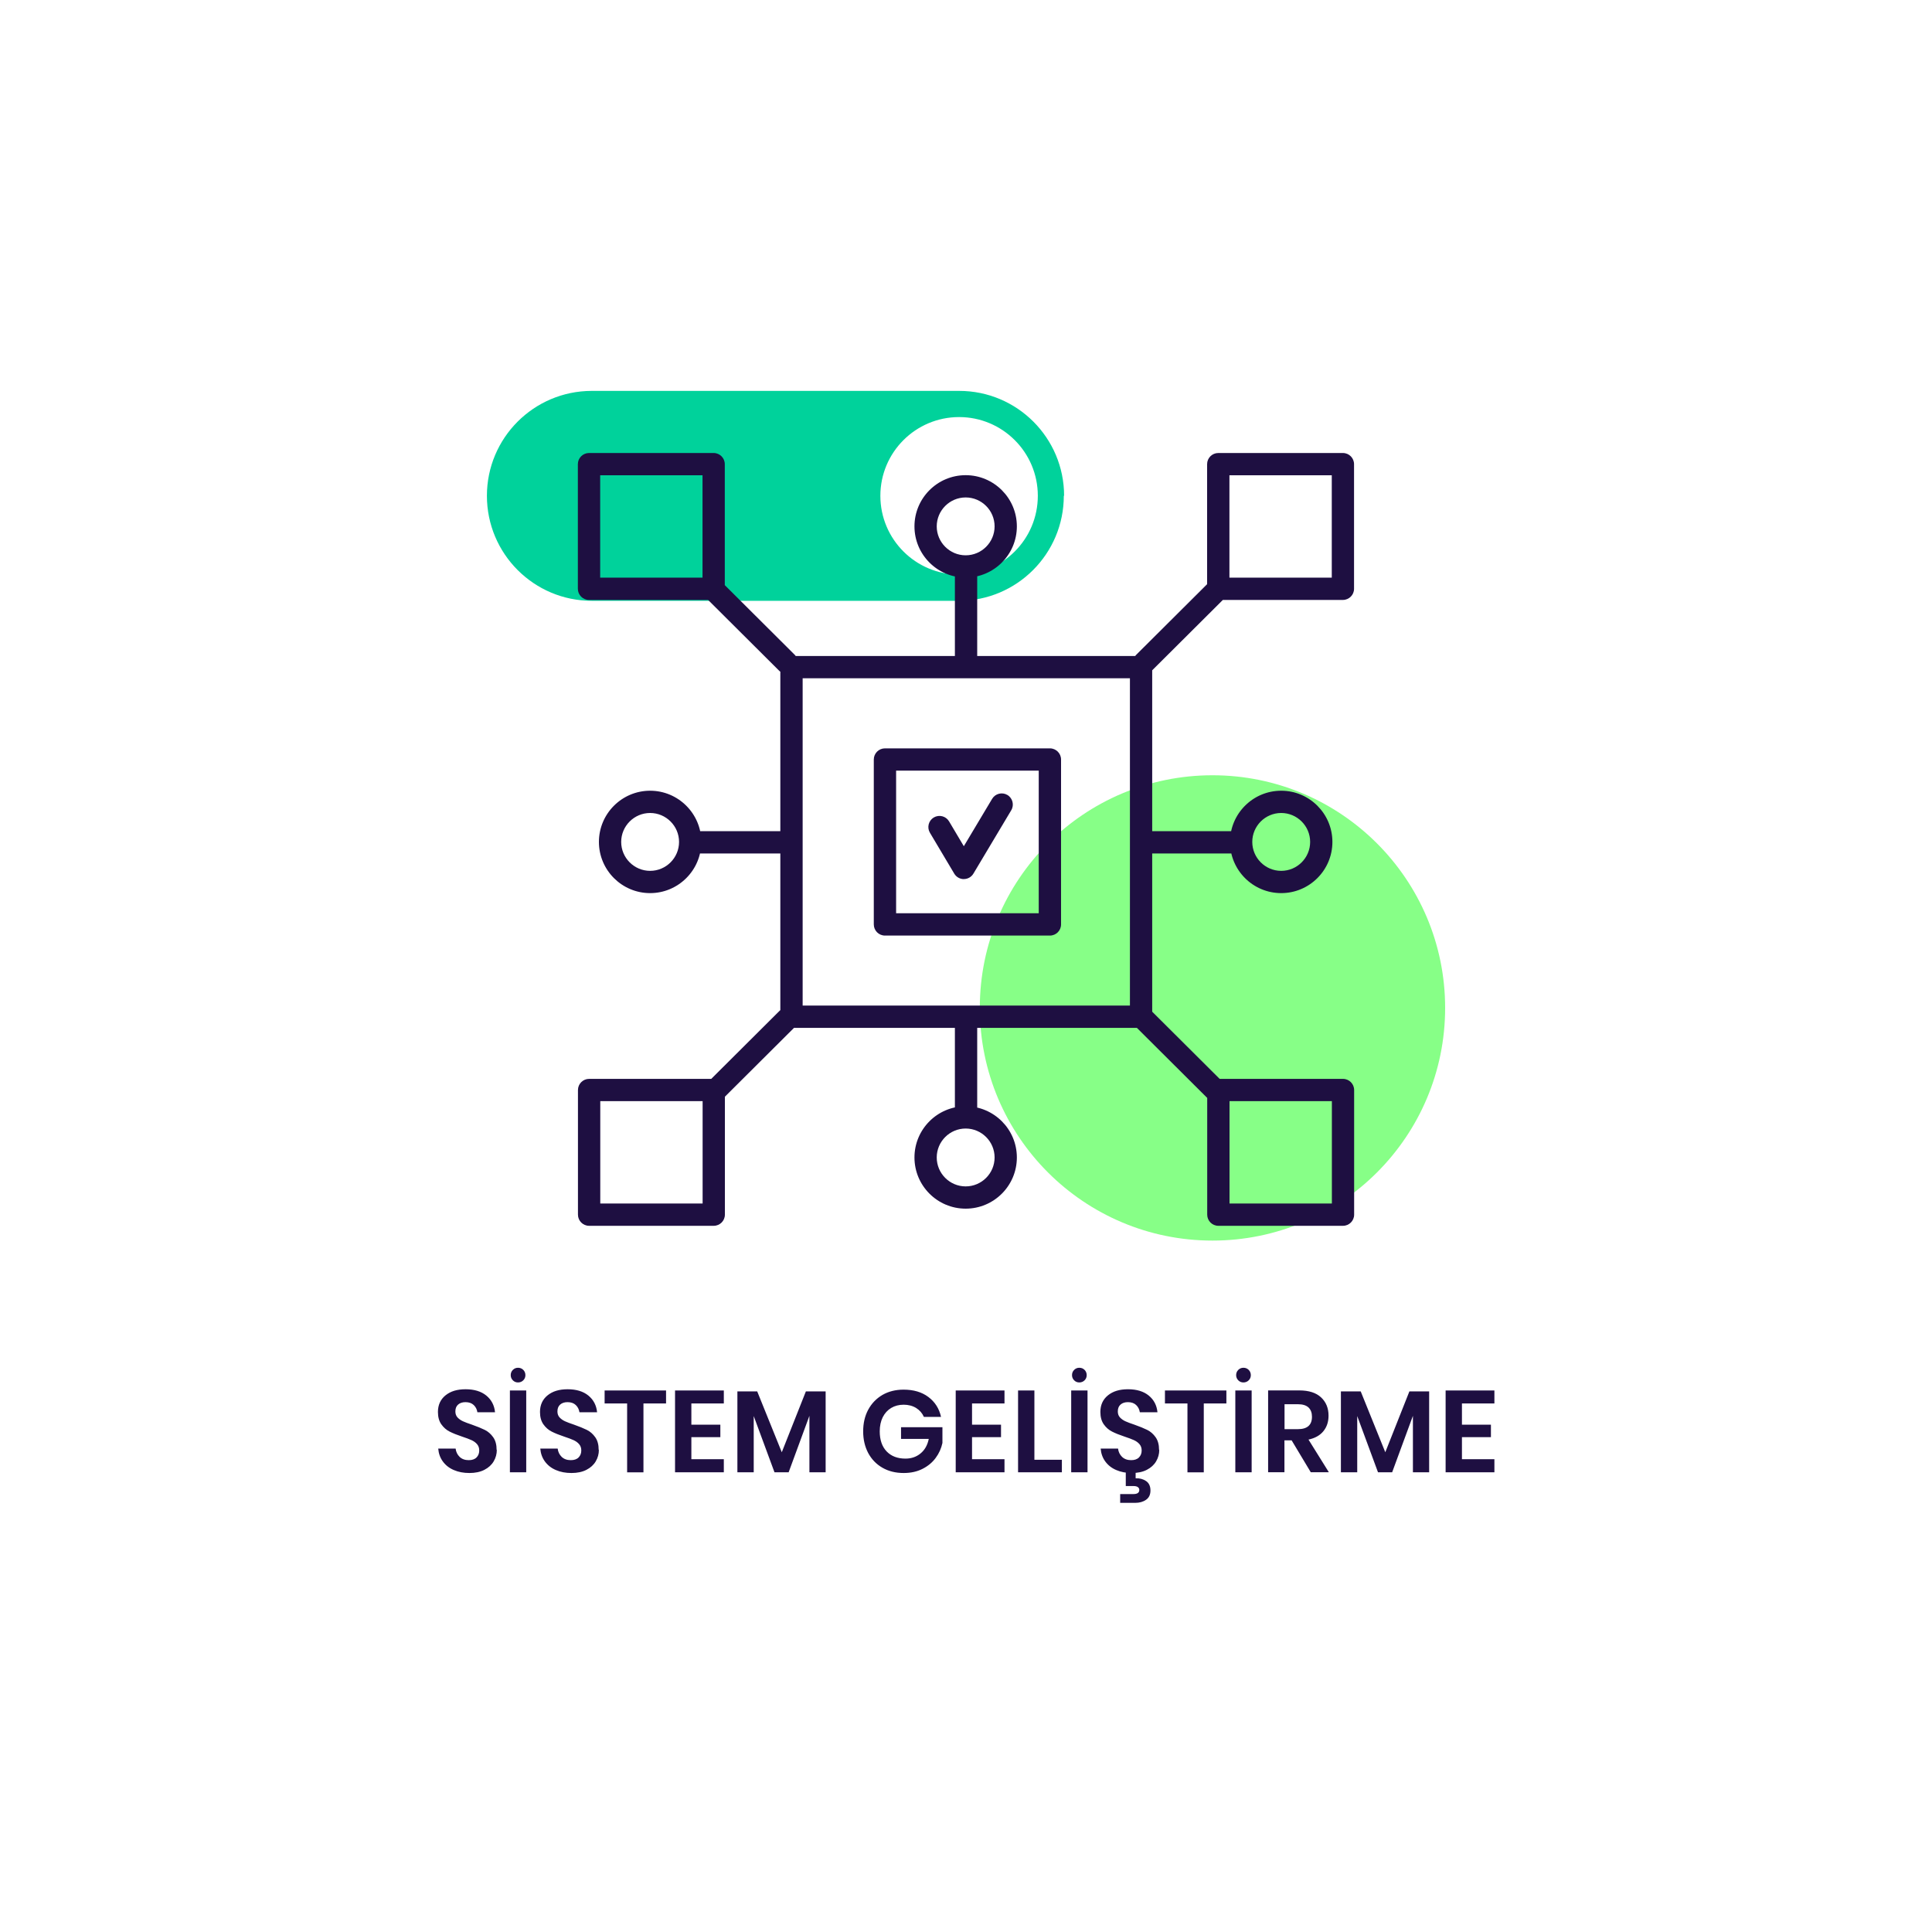 <?xml version="1.0" encoding="UTF-8"?><svg id="uuid-1418e032-26a7-4c92-a5e1-28428461973d" xmlns="http://www.w3.org/2000/svg" viewBox="0 0 400 400"><defs><style>.uuid-f149bb92-c31d-4b6a-ad37-ea580ac5d690{fill:#1e0f41;}.uuid-71743b5e-bddd-459a-8e7b-4dd94cf246a1{fill:#87ff87;}.uuid-dd42d49a-51c0-49cd-8090-a901c548dcd2{fill:none;}.uuid-60d0960e-85df-46fc-837d-9867cf78551a{fill:#00d29b;}</style></defs><rect class="uuid-dd42d49a-51c0-49cd-8090-a901c548dcd2" width="400" height="400"/><circle class="uuid-71743b5e-bddd-459a-8e7b-4dd94cf246a1" cx="251.03" cy="208.68" r="48.17"/><path class="uuid-60d0960e-85df-46fc-837d-9867cf78551a" d="m198.57,86.35c9,0,16.3,7.3,16.3,16.3s-7.3,16.3-16.3,16.3-16.3-7.3-16.3-16.3,7.3-16.3,16.3-16.3Zm21.74,16.3c0-12-9.73-21.72-21.72-21.72h-76.11c-11.98.03-21.67,9.75-21.67,21.72h0c0,12.01,9.73,21.74,21.72,21.74h76.05c11.98-.03,21.67-9.76,21.67-21.74h.06Z"/><path class="uuid-f149bb92-c31d-4b6a-ad37-ea580ac5d690" d="m199.55,182.01h0c-.81,0-1.56-.43-1.98-1.13l-5.04-8.47c-.65-1.09-.29-2.51.8-3.16,1.1-.65,2.51-.29,3.16.8l3.06,5.15,5.86-9.81c.65-1.09,2.07-1.45,3.16-.8,1.09.65,1.45,2.07.8,3.16l-7.84,13.13c-.42.7-1.17,1.12-1.98,1.12Zm20.13,9.38v-34.14c0-1.27-1.03-2.31-2.31-2.31h-34.15c-1.27,0-2.31,1.03-2.31,2.31v34.14c0,1.27,1.03,2.31,2.31,2.31h34.15c1.27,0,2.31-1.03,2.31-2.31Zm-34.15-31.84h29.53v29.53h-29.53v-29.53Zm53.02,50.95v-72.37c0-1.27-1.03-2.31-2.31-2.31h-72.37c-1.27,0-2.31,1.03-2.31,2.31v72.37c0,1.27,1.03,2.31,2.31,2.31h72.37c1.27,0,2.31-1.03,2.31-2.31Zm-72.37-70.07h67.76v67.76h-67.76v-67.76Zm-16.12-18.53v-25.8c0-1.27-1.03-2.31-2.31-2.31h-25.8c-1.27,0-2.31,1.03-2.31,2.31v25.8c0,1.27,1.03,2.31,2.31,2.31h25.8c1.27,0,2.31-1.03,2.31-2.31Zm-25.8-23.5h21.19v21.19h-21.19v-21.19Zm156.08,23.5v-25.8c0-1.27-1.03-2.31-2.31-2.31h-25.8c-1.27,0-2.31,1.03-2.31,2.31v25.8c0,1.27,1.03,2.31,2.31,2.31h25.8c1.27,0,2.31-1.03,2.31-2.31Zm-25.8-23.5h21.19v21.19h-21.19v-21.19Zm-104.46,153.08v-25.8c0-1.27-1.03-2.31-2.31-2.31h-25.8c-1.27,0-2.31,1.03-2.31,2.31v25.8c0,1.27,1.03,2.31,2.31,2.31h25.8c1.27,0,2.31-1.03,2.31-2.31Zm-25.8-23.5h21.19v21.19h-21.19v-21.19Zm156.08,23.5v-25.8c0-1.27-1.03-2.31-2.31-2.31h-25.8c-1.27,0-2.31,1.03-2.31,2.31v25.8c0,1.27,1.03,2.31,2.31,2.31h25.8c1.27,0,2.31-1.03,2.31-2.31Zm-25.8-23.5h21.19v21.19h-21.19v-21.19Zm-16.09-89.12l15.4-15.34c.9-.9.9-2.36,0-3.26-.9-.9-2.36-.9-3.26,0l-15.4,15.34c-.9.9-.9,2.36,0,3.26.45.45,1.04.68,1.63.68s1.18-.22,1.63-.67Zm15.27,88.99c.9-.9.9-2.36,0-3.26l-15.4-15.34c-.9-.9-2.36-.9-3.26,0-.9.9-.9,2.36,0,3.26l15.4,15.34c.45.45,1.04.67,1.63.67s1.18-.23,1.63-.68Zm-89.18-89c.9-.9.9-2.36,0-3.26l-15.4-15.34c-.9-.9-2.36-.9-3.26,0-.9.9-.9,2.36,0,3.26l15.4,15.34c.45.45,1.04.67,1.63.67s1.18-.23,1.63-.68Zm-15.27,89l15.4-15.34c.9-.9.9-2.36,0-3.26-.9-.9-2.36-.9-3.26,0l-15.4,15.34c-.9.9-.9,2.36,0,3.26.45.45,1.04.68,1.63.68s1.18-.22,1.63-.67Zm53.03-90.63v-18.25c0-1.27-1.03-2.31-2.31-2.31s-2.31,1.03-2.31,2.31v18.25c0,1.27,1.03,2.31,2.31,2.31s2.31-1.03,2.31-2.31Zm8.21-28.24c0-5.84-4.75-10.6-10.6-10.6s-10.6,4.75-10.6,10.6,4.75,10.6,10.6,10.6,10.6-4.76,10.6-10.6Zm-4.61,0c0,3.3-2.69,5.99-5.99,5.99s-5.99-2.69-5.99-5.99,2.69-5.99,5.99-5.99,5.99,2.69,5.99,5.99Zm-3.6,120.67v-18.25c0-1.27-1.03-2.31-2.31-2.31s-2.31,1.03-2.31,2.31v18.25c0,1.27,1.03,2.31,2.31,2.31s2.31-1.03,2.31-2.31Zm8.21,9.99c0-5.84-4.75-10.6-10.6-10.6s-10.6,4.75-10.6,10.6,4.75,10.6,10.6,10.6,10.6-4.75,10.6-10.6Zm-4.61,0c0,3.3-2.69,5.99-5.99,5.99s-5.99-2.69-5.99-5.99,2.69-5.99,5.99-5.99,5.99,2.69,5.99,5.99Zm51.66-65.25c0-1.27-1.03-2.31-2.31-2.31h-18.25c-1.27,0-2.31,1.03-2.31,2.31s1.03,2.31,2.31,2.31h18.25c1.27,0,2.31-1.03,2.31-2.31Zm18.28-.08c0-5.84-4.75-10.6-10.6-10.6s-10.6,4.75-10.6,10.6,4.75,10.6,10.6,10.6,10.6-4.76,10.6-10.6Zm-4.61,0c0,3.3-2.69,5.99-5.99,5.99s-5.99-2.69-5.99-5.99,2.69-5.99,5.99-5.99,5.99,2.69,5.99,5.99Zm-106.1.08c0-1.27-1.03-2.31-2.31-2.31h-18.25c-1.27,0-2.31,1.03-2.31,2.31s1.03,2.31,2.31,2.31h18.25c1.27,0,2.31-1.03,2.31-2.31Zm-19.95-.08c0-5.84-4.76-10.6-10.6-10.6s-10.6,4.75-10.6,10.6,4.76,10.6,10.6,10.6,10.6-4.76,10.6-10.6Zm-4.61,0c0,3.3-2.69,5.99-5.99,5.99s-5.99-2.69-5.99-5.99,2.69-5.99,5.99-5.99,5.99,2.69,5.99,5.99Zm-37.77,125.88c0-1.09-.24-1.97-.72-2.64-.48-.67-1.06-1.18-1.74-1.51s-1.56-.7-2.65-1.08c-.78-.26-1.4-.49-1.86-.7s-.83-.48-1.13-.8c-.3-.33-.44-.74-.44-1.24,0-.62.19-1.1.58-1.43.38-.33.89-.49,1.51-.49.72,0,1.29.2,1.7.59.42.39.67.89.77,1.5h3.65c-.14-1.44-.75-2.59-1.81-3.46-1.06-.86-2.49-1.3-4.28-1.3s-3.12.42-4.16,1.26-1.57,1.99-1.57,3.44c0,1.06.24,1.91.71,2.57s1.04,1.16,1.72,1.5c.67.34,1.54.69,2.59,1.04.82.27,1.46.51,1.92.72.46.21.85.48,1.15.83.3.34.46.78.46,1.31,0,.59-.19,1.08-.56,1.45-.38.38-.92.56-1.62.56-.78,0-1.41-.23-1.88-.68-.47-.46-.75-1.03-.83-1.72h-3.6c.08,1.02.4,1.92.97,2.69.57.77,1.32,1.36,2.27,1.76.94.41,2.02.61,3.22.61s2.25-.22,3.1-.66c.85-.44,1.49-1.02,1.92-1.75.43-.73.65-1.52.65-2.39Zm2.75-12.31v16.94h3.38v-16.94h-3.38Zm.17-3.17c0,.42.15.77.44,1.07.3.3.65.44,1.07.44s.8-.15,1.09-.44.44-.65.44-1.07-.15-.8-.44-1.09-.66-.44-1.09-.44-.77.15-1.07.44c-.3.3-.44.66-.44,1.09Zm18.21,15.48c0-1.09-.24-1.97-.72-2.64-.48-.67-1.06-1.18-1.74-1.51s-1.56-.7-2.65-1.08c-.78-.26-1.4-.49-1.86-.7s-.83-.48-1.13-.8c-.3-.33-.44-.74-.44-1.24,0-.62.19-1.1.58-1.43.38-.33.89-.49,1.51-.49.72,0,1.29.2,1.7.59.42.39.67.89.77,1.5h3.65c-.14-1.44-.75-2.59-1.81-3.46-1.06-.86-2.49-1.3-4.28-1.3s-3.12.42-4.16,1.26-1.57,1.99-1.57,3.44c0,1.06.24,1.91.71,2.57s1.04,1.16,1.72,1.5c.67.34,1.54.69,2.59,1.04.82.27,1.46.51,1.92.72.46.21.85.48,1.15.83.3.34.46.78.46,1.31,0,.59-.19,1.08-.56,1.45-.38.38-.92.56-1.62.56-.78,0-1.41-.23-1.88-.68-.47-.46-.75-1.03-.83-1.72h-3.6c.08,1.02.4,1.92.97,2.69.57.77,1.32,1.36,2.27,1.76.94.41,2.02.61,3.22.61s2.25-.22,3.1-.66c.85-.44,1.49-1.02,1.92-1.75.43-.73.65-1.52.65-2.39Zm1.23-12.31v2.69h4.66v14.26h3.38v-14.26h4.68v-2.69h-12.72Zm24.68,2.69v-2.69h-10.1v16.94h10.1v-2.71h-6.72v-4.56h6v-2.59h-6v-4.39h6.72Zm16.99-2.5l-4.99,12.6-5.09-12.6h-4.1v16.75h3.38v-11.64l4.3,11.64h2.93l4.3-11.69v11.69h3.36v-16.75h-4.08Zm20.23-.36c-1.66,0-3.13.37-4.39,1.1-1.26.74-2.24,1.76-2.94,3.06-.7,1.3-1.04,2.8-1.04,4.48s.35,3.17,1.04,4.48c.7,1.3,1.68,2.32,2.95,3.05,1.27.73,2.74,1.09,4.4,1.09,1.46,0,2.75-.28,3.88-.85,1.13-.57,2.04-1.32,2.74-2.27.7-.94,1.16-1.98,1.4-3.1v-3.26h-8.57v2.42h5.74c-.26,1.28-.82,2.28-1.69,3-.87.72-1.92,1.08-3.13,1.08-1.65,0-2.95-.5-3.9-1.49-.95-.99-1.43-2.38-1.43-4.15,0-1.12.21-2.1.62-2.93.42-.83,1-1.47,1.75-1.92.75-.45,1.62-.67,2.59-.67s1.85.23,2.58.68c.73.46,1.26,1.07,1.6,1.84h3.55c-.38-1.73-1.26-3.1-2.62-4.12-1.36-1.02-3.07-1.52-5.14-1.52Zm20.89,2.86v-2.69h-10.1v16.94h10.1v-2.71h-6.72v-4.56h6v-2.59h-6v-4.39h6.72Zm6.19-2.69h-3.38v16.94h9.07v-2.59h-5.69v-14.35Zm7.62,0v16.94h3.38v-16.94h-3.38Zm.17-3.17c0,.42.15.77.44,1.07.3.3.65.44,1.07.44s.8-.15,1.09-.44.44-.65.44-1.07-.15-.8-.44-1.09-.66-.44-1.09-.44-.77.15-1.07.44c-.3.3-.44.66-.44,1.09Zm18.02,15.48c0-1.09-.24-1.97-.72-2.64-.48-.67-1.06-1.18-1.74-1.51s-1.56-.7-2.65-1.08c-.78-.26-1.4-.49-1.86-.7s-.83-.48-1.13-.8c-.3-.33-.44-.74-.44-1.24,0-.62.19-1.1.58-1.43.38-.33.89-.49,1.51-.49.72,0,1.29.2,1.7.59.42.39.67.89.77,1.5h3.65c-.14-1.44-.75-2.59-1.81-3.46-1.06-.86-2.49-1.3-4.28-1.3s-3.12.42-4.16,1.26-1.57,1.99-1.57,3.44c0,1.06.24,1.91.71,2.57s1.04,1.16,1.72,1.5c.67.34,1.54.69,2.59,1.04.82.27,1.46.51,1.92.72.46.21.85.48,1.15.83.3.34.46.78.46,1.31,0,.59-.19,1.08-.56,1.45-.38.38-.92.56-1.62.56-.78,0-1.41-.23-1.88-.68-.47-.46-.75-1.03-.83-1.72h-3.6c.08,1.02.4,1.92.97,2.69.57.77,1.32,1.36,2.27,1.76.94.41,2.02.61,3.22.61s2.25-.22,3.1-.66c.85-.44,1.49-1.02,1.92-1.75.43-.73.65-1.52.65-2.39Zm-4.85,5.88v-1.42h-2.04v3.02h1.58c.42,0,.72.07.92.22.2.14.3.34.3.58,0,.58-.41.86-1.22.86h-2.74v1.82h3.1c.9,0,1.65-.21,2.26-.64.61-.42.91-1.07.91-1.93s-.3-1.53-.9-1.94-1.32-.61-2.17-.58Zm6.07-18.19v2.69h4.66v14.26h3.38v-14.26h4.68v-2.69h-12.72Zm14.57,0v16.94h3.38v-16.94h-3.38Zm.17-3.17c0,.42.15.77.44,1.07.3.3.65.44,1.07.44s.8-.15,1.09-.44.44-.65.44-1.07-.15-.8-.44-1.09-.66-.44-1.09-.44-.77.15-1.07.44c-.3.3-.44.66-.44,1.09Zm19.2,20.11l-4.22-6.77c1.34-.29,2.37-.86,3.08-1.73s1.07-1.94,1.07-3.22c0-1.57-.52-2.83-1.55-3.79s-2.53-1.44-4.5-1.44h-6.46v16.94h3.38v-6.6h1.49l3.96,6.6h3.74Zm-9.19-14.09h2.78c.99,0,1.72.23,2.2.68.47.46.71,1.09.71,1.91,0,1.71-.97,2.57-2.9,2.57h-2.78v-5.16Zm25.86-2.66l-4.99,12.6-5.09-12.6h-4.1v16.75h3.38v-11.64l4.3,11.64h2.93l4.3-11.69v11.69h3.36v-16.75h-4.08Zm17.6,2.5v-2.69h-10.1v16.94h10.1v-2.71h-6.72v-4.56h6v-2.59h-6v-4.39h6.72Z"/></svg>